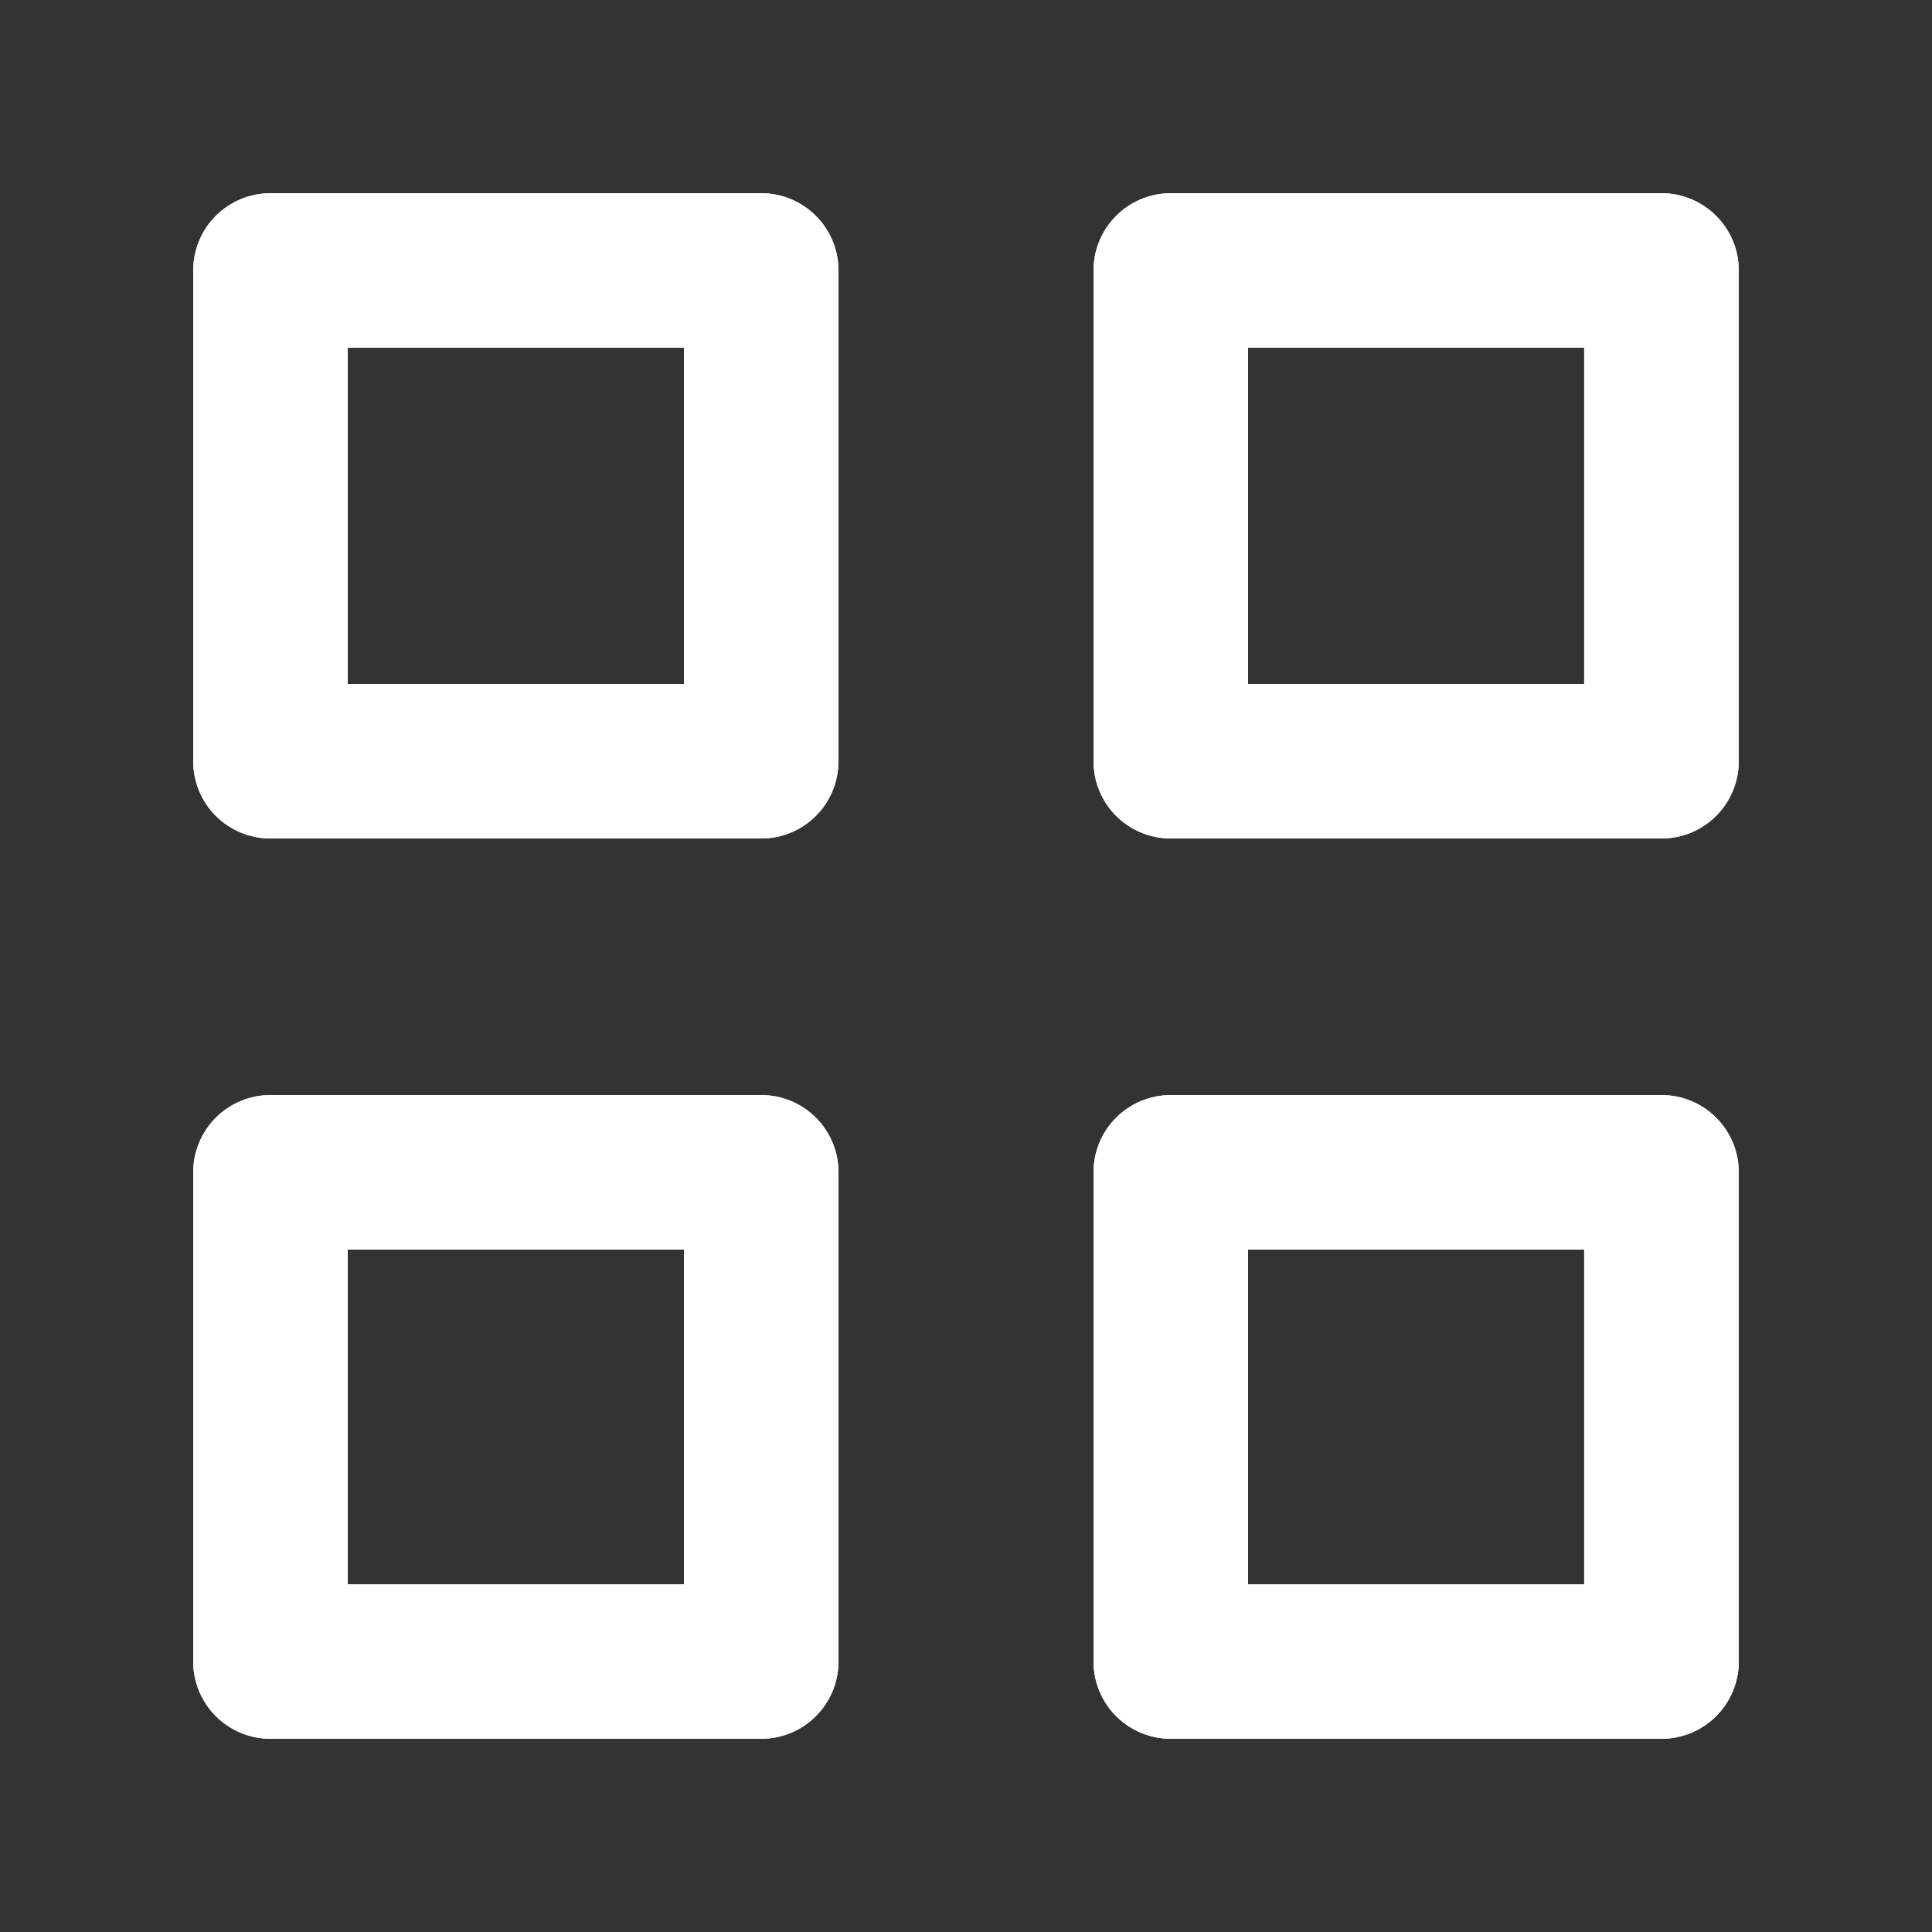 <svg width="30" height="30" viewBox="0 0 30 30" fill="none" xmlns="http://www.w3.org/2000/svg">
<rect x="0" y="0" width="30" height="30" fill="#333333" stroke="none"/>
<path d="M11.82 13.02H4.2C3.882 13.02 3.577 12.894 3.351 12.669C3.126 12.444 3 12.138 3 11.82V4.2C3 3.882 3.126 3.577 3.351 3.352C3.577 3.127 3.882 3 4.2 3H11.82C12.138 3 12.444 3.127 12.669 3.352C12.894 3.577 13.02 3.882 13.02 4.2V11.82C13.02 12.138 12.894 12.444 12.669 12.669C12.444 12.894 12.138 13.02 11.82 13.02ZM5.4 10.62H10.62V5.4H5.4V10.62Z" fill="white"/>
<path d="M11.82 27H4.2C3.882 27 3.577 26.873 3.351 26.648C3.126 26.423 3 26.118 3 25.8V18.204C3 17.886 3.126 17.58 3.351 17.355C3.577 17.13 3.882 17.004 4.2 17.004H11.82C12.138 17.004 12.444 17.13 12.669 17.355C12.894 17.58 13.02 17.886 13.02 18.204V25.824C13.014 26.138 12.884 26.437 12.66 26.657C12.436 26.877 12.134 27 11.82 27ZM5.4 24.6H10.62V19.404H5.4V24.6Z" fill="white"/>
<path d="M11.82 13.02H4.2C3.882 13.02 3.577 12.894 3.351 12.669C3.126 12.444 3 12.138 3 11.82V4.2C3 3.882 3.126 3.577 3.351 3.352C3.577 3.127 3.882 3 4.2 3H11.82C12.138 3 12.444 3.127 12.669 3.352C12.894 3.577 13.02 3.882 13.02 4.2V11.82C13.02 12.138 12.894 12.444 12.669 12.669C12.444 12.894 12.138 13.02 11.82 13.02ZM5.4 10.62H10.62V5.4H5.4V10.62Z" fill="white"/>
<path d="M11.82 27H4.2C3.882 27 3.577 26.873 3.351 26.648C3.126 26.423 3 26.118 3 25.8V18.204C3 17.886 3.126 17.58 3.351 17.355C3.577 17.13 3.882 17.004 4.2 17.004H11.82C12.138 17.004 12.444 17.13 12.669 17.355C12.894 17.58 13.02 17.886 13.02 18.204V25.824C13.014 26.138 12.884 26.437 12.66 26.657C12.436 26.877 12.134 27 11.82 27ZM5.4 24.6H10.62V19.404H5.4V24.6Z" fill="white"/>
<path d="M25.799 13.02H18.18C17.861 13.02 17.556 12.894 17.331 12.669C17.106 12.444 16.98 12.138 16.98 11.82V4.2C16.98 3.882 17.106 3.577 17.331 3.352C17.556 3.127 17.861 3 18.18 3H25.799C26.118 3 26.423 3.127 26.648 3.352C26.873 3.577 27 3.882 27 4.2V11.82C27 12.138 26.873 12.444 26.648 12.669C26.423 12.894 26.118 13.02 25.799 13.02ZM19.38 10.62H24.599V5.4H19.38V10.62Z" fill="white"/>
<path d="M25.799 27H18.18C17.861 27 17.556 26.873 17.331 26.648C17.106 26.423 16.98 26.118 16.98 25.8V18.204C16.98 17.886 17.106 17.58 17.331 17.355C17.556 17.13 17.861 17.004 18.18 17.004H25.799C26.118 17.004 26.423 17.13 26.648 17.355C26.873 17.58 27 17.886 27 18.204V25.824C26.993 26.138 26.864 26.437 26.64 26.657C26.415 26.877 26.114 27 25.799 27ZM19.38 24.6H24.599V19.404H19.38V24.6Z" fill="white"/>
<path d="M25.799 13.02H18.18C17.861 13.02 17.556 12.894 17.331 12.669C17.106 12.444 16.98 12.138 16.98 11.82V4.2C16.98 3.882 17.106 3.577 17.331 3.352C17.556 3.127 17.861 3 18.18 3H25.799C26.118 3 26.423 3.127 26.648 3.352C26.873 3.577 27 3.882 27 4.2V11.82C27 12.138 26.873 12.444 26.648 12.669C26.423 12.894 26.118 13.02 25.799 13.02ZM19.38 10.62H24.599V5.4H19.38V10.62Z" fill="white"/>
<path d="M25.799 27H18.18C17.861 27 17.556 26.873 17.331 26.648C17.106 26.423 16.98 26.118 16.98 25.8V18.204C16.98 17.886 17.106 17.58 17.331 17.355C17.556 17.13 17.861 17.004 18.18 17.004H25.799C26.118 17.004 26.423 17.13 26.648 17.355C26.873 17.58 27 17.886 27 18.204V25.824C26.993 26.138 26.864 26.437 26.64 26.657C26.415 26.877 26.114 27 25.799 27ZM19.38 24.6H24.599V19.404H19.38V24.6Z" fill="white"/>
</svg>
